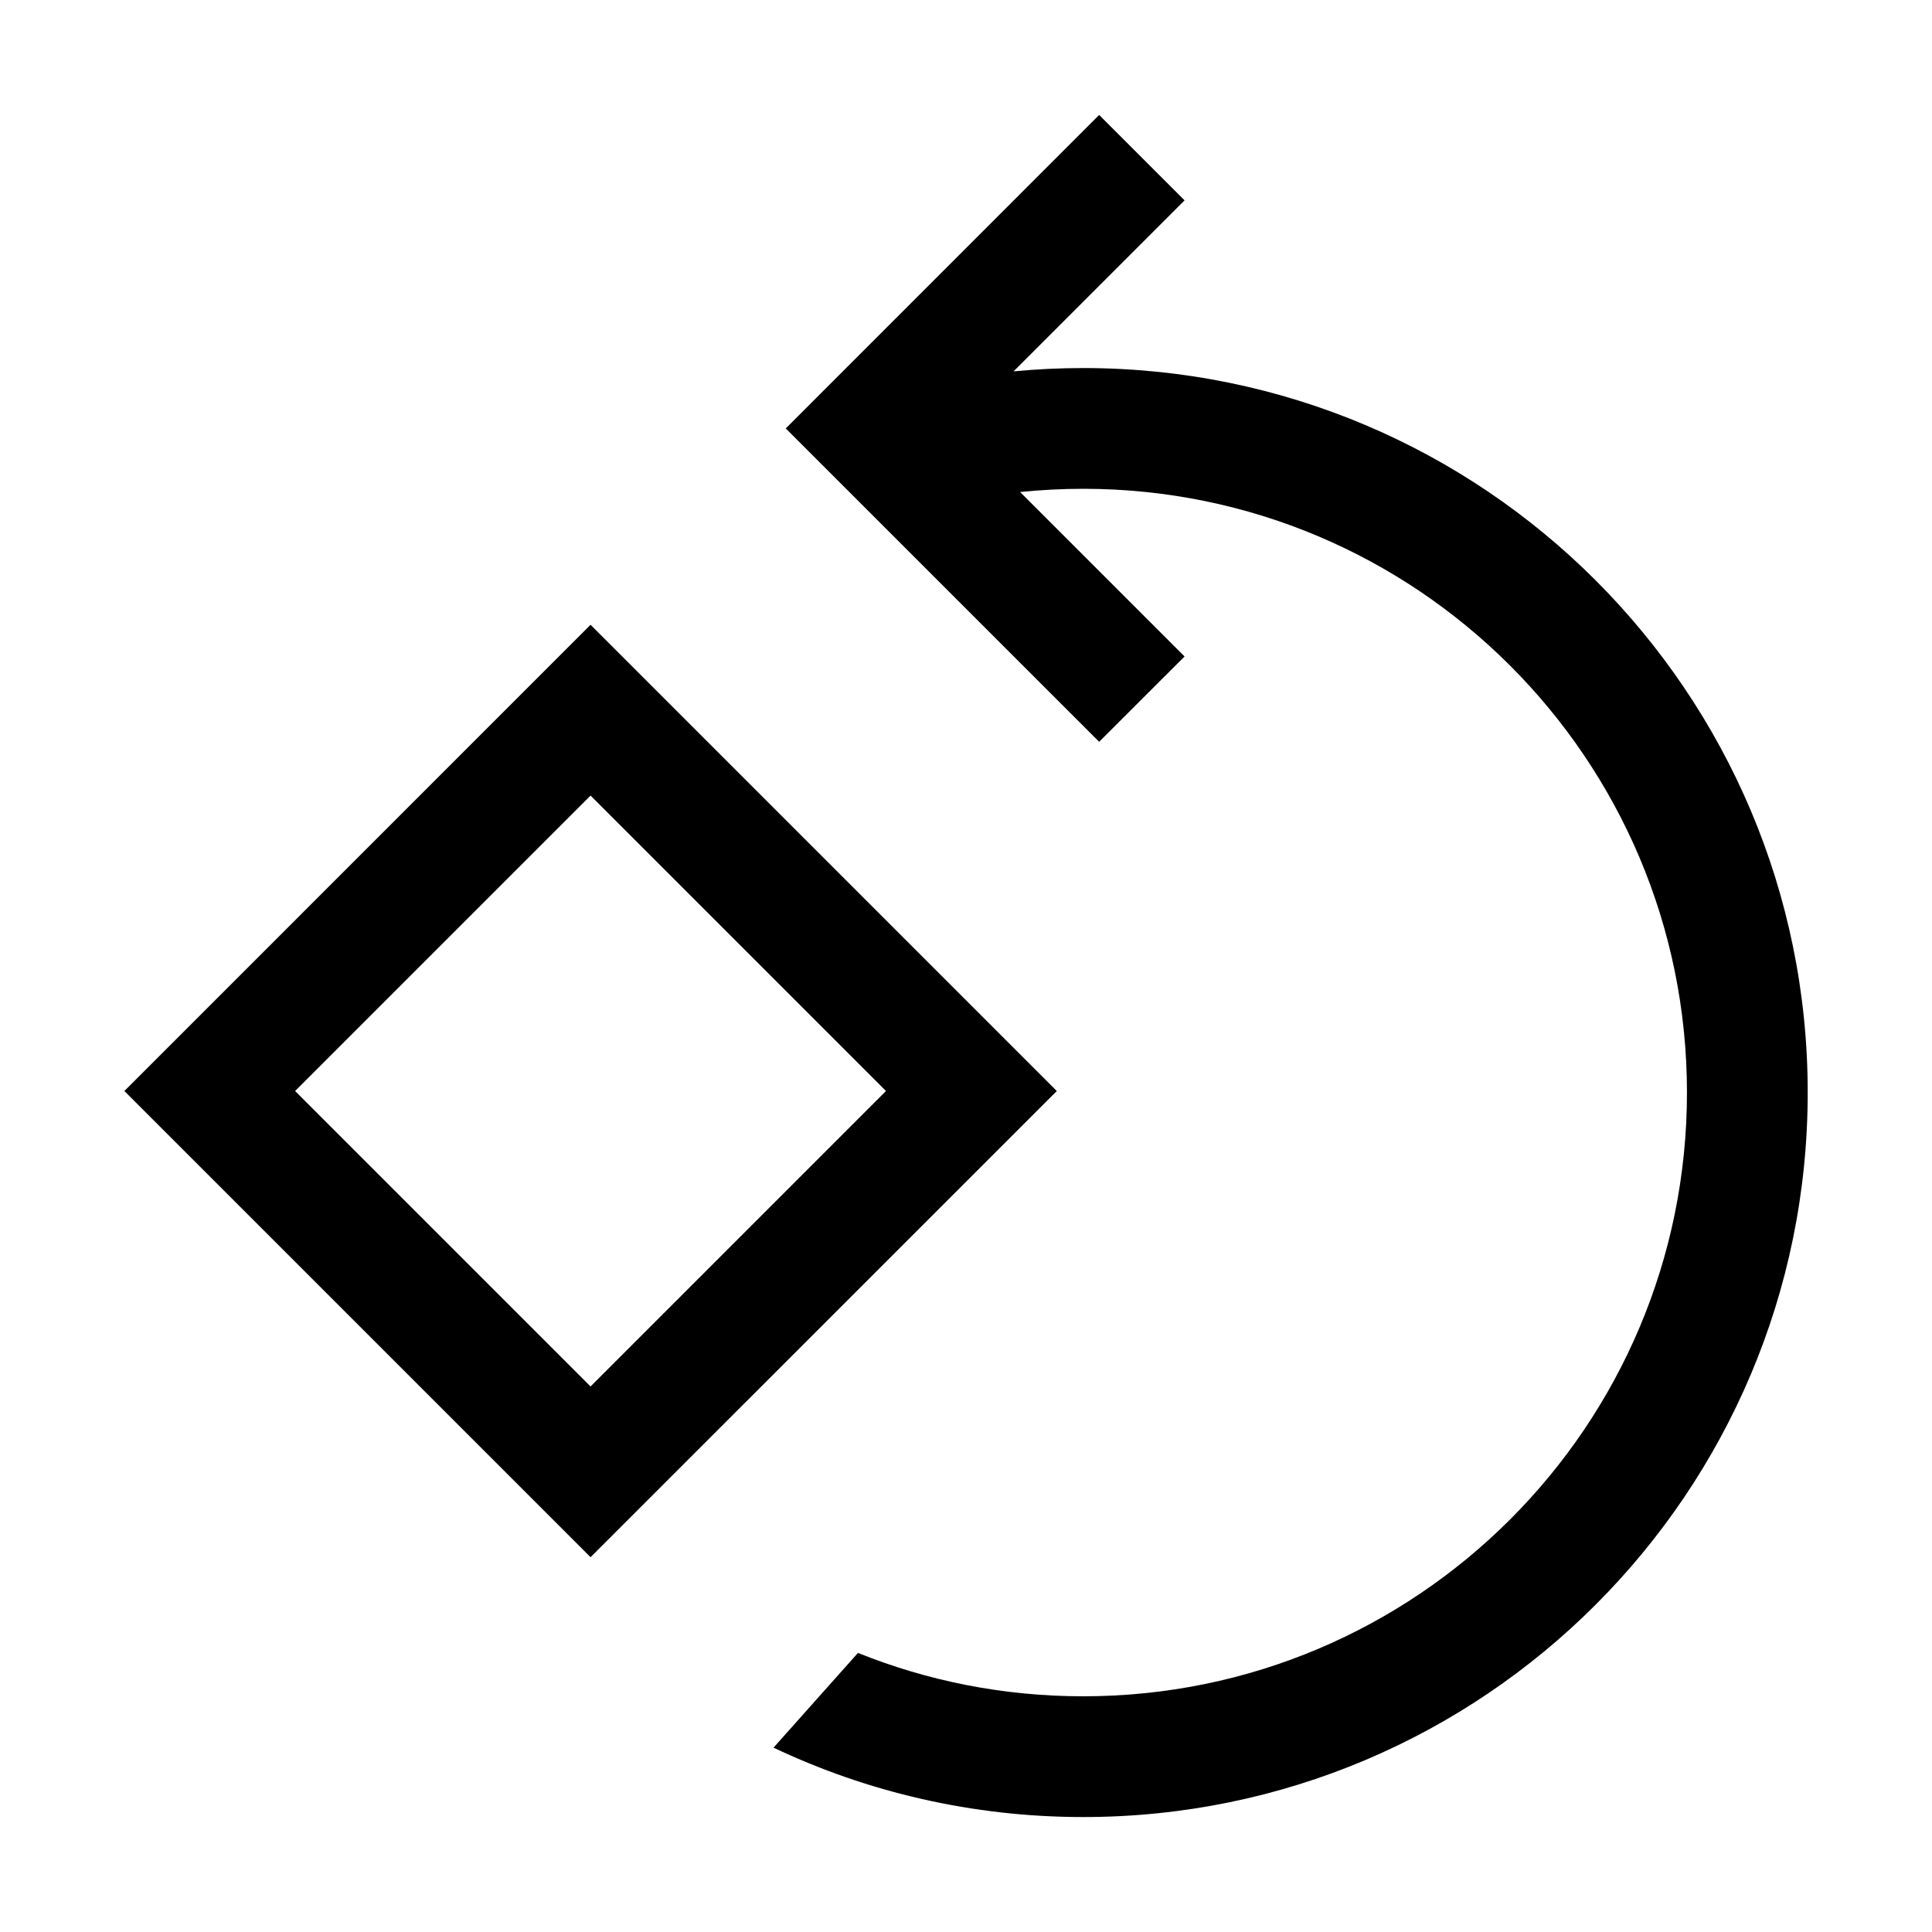 <svg width="24" height="24" viewBox="0 0 24 24" fill="none" xmlns="http://www.w3.org/2000/svg">
<path d="M13.654 1.428L14.715 2.489L12.591 4.613C12.876 4.586 13.164 4.572 13.456 4.572C18.427 4.572 22.456 8.601 22.456 13.572C22.456 18.542 18.427 22.572 13.456 22.572C12.081 22.572 10.776 22.263 9.609 21.71L10.658 20.533C11.522 20.881 12.466 21.072 13.456 21.072C17.598 21.072 20.956 17.714 20.956 13.572C20.956 9.43 17.598 6.072 13.456 6.072C13.191 6.072 12.93 6.086 12.672 6.112L14.715 8.155L13.654 9.215L9.761 5.322L13.654 1.428Z" fill="black"/>
<path d="M13.128 13.553L7.336 7.761L1.545 13.553L7.336 19.344L13.128 13.553ZM7.336 17.223L3.666 13.553L7.336 9.883L11.006 13.553L7.336 17.223Z" fill="black"/>
</svg>
